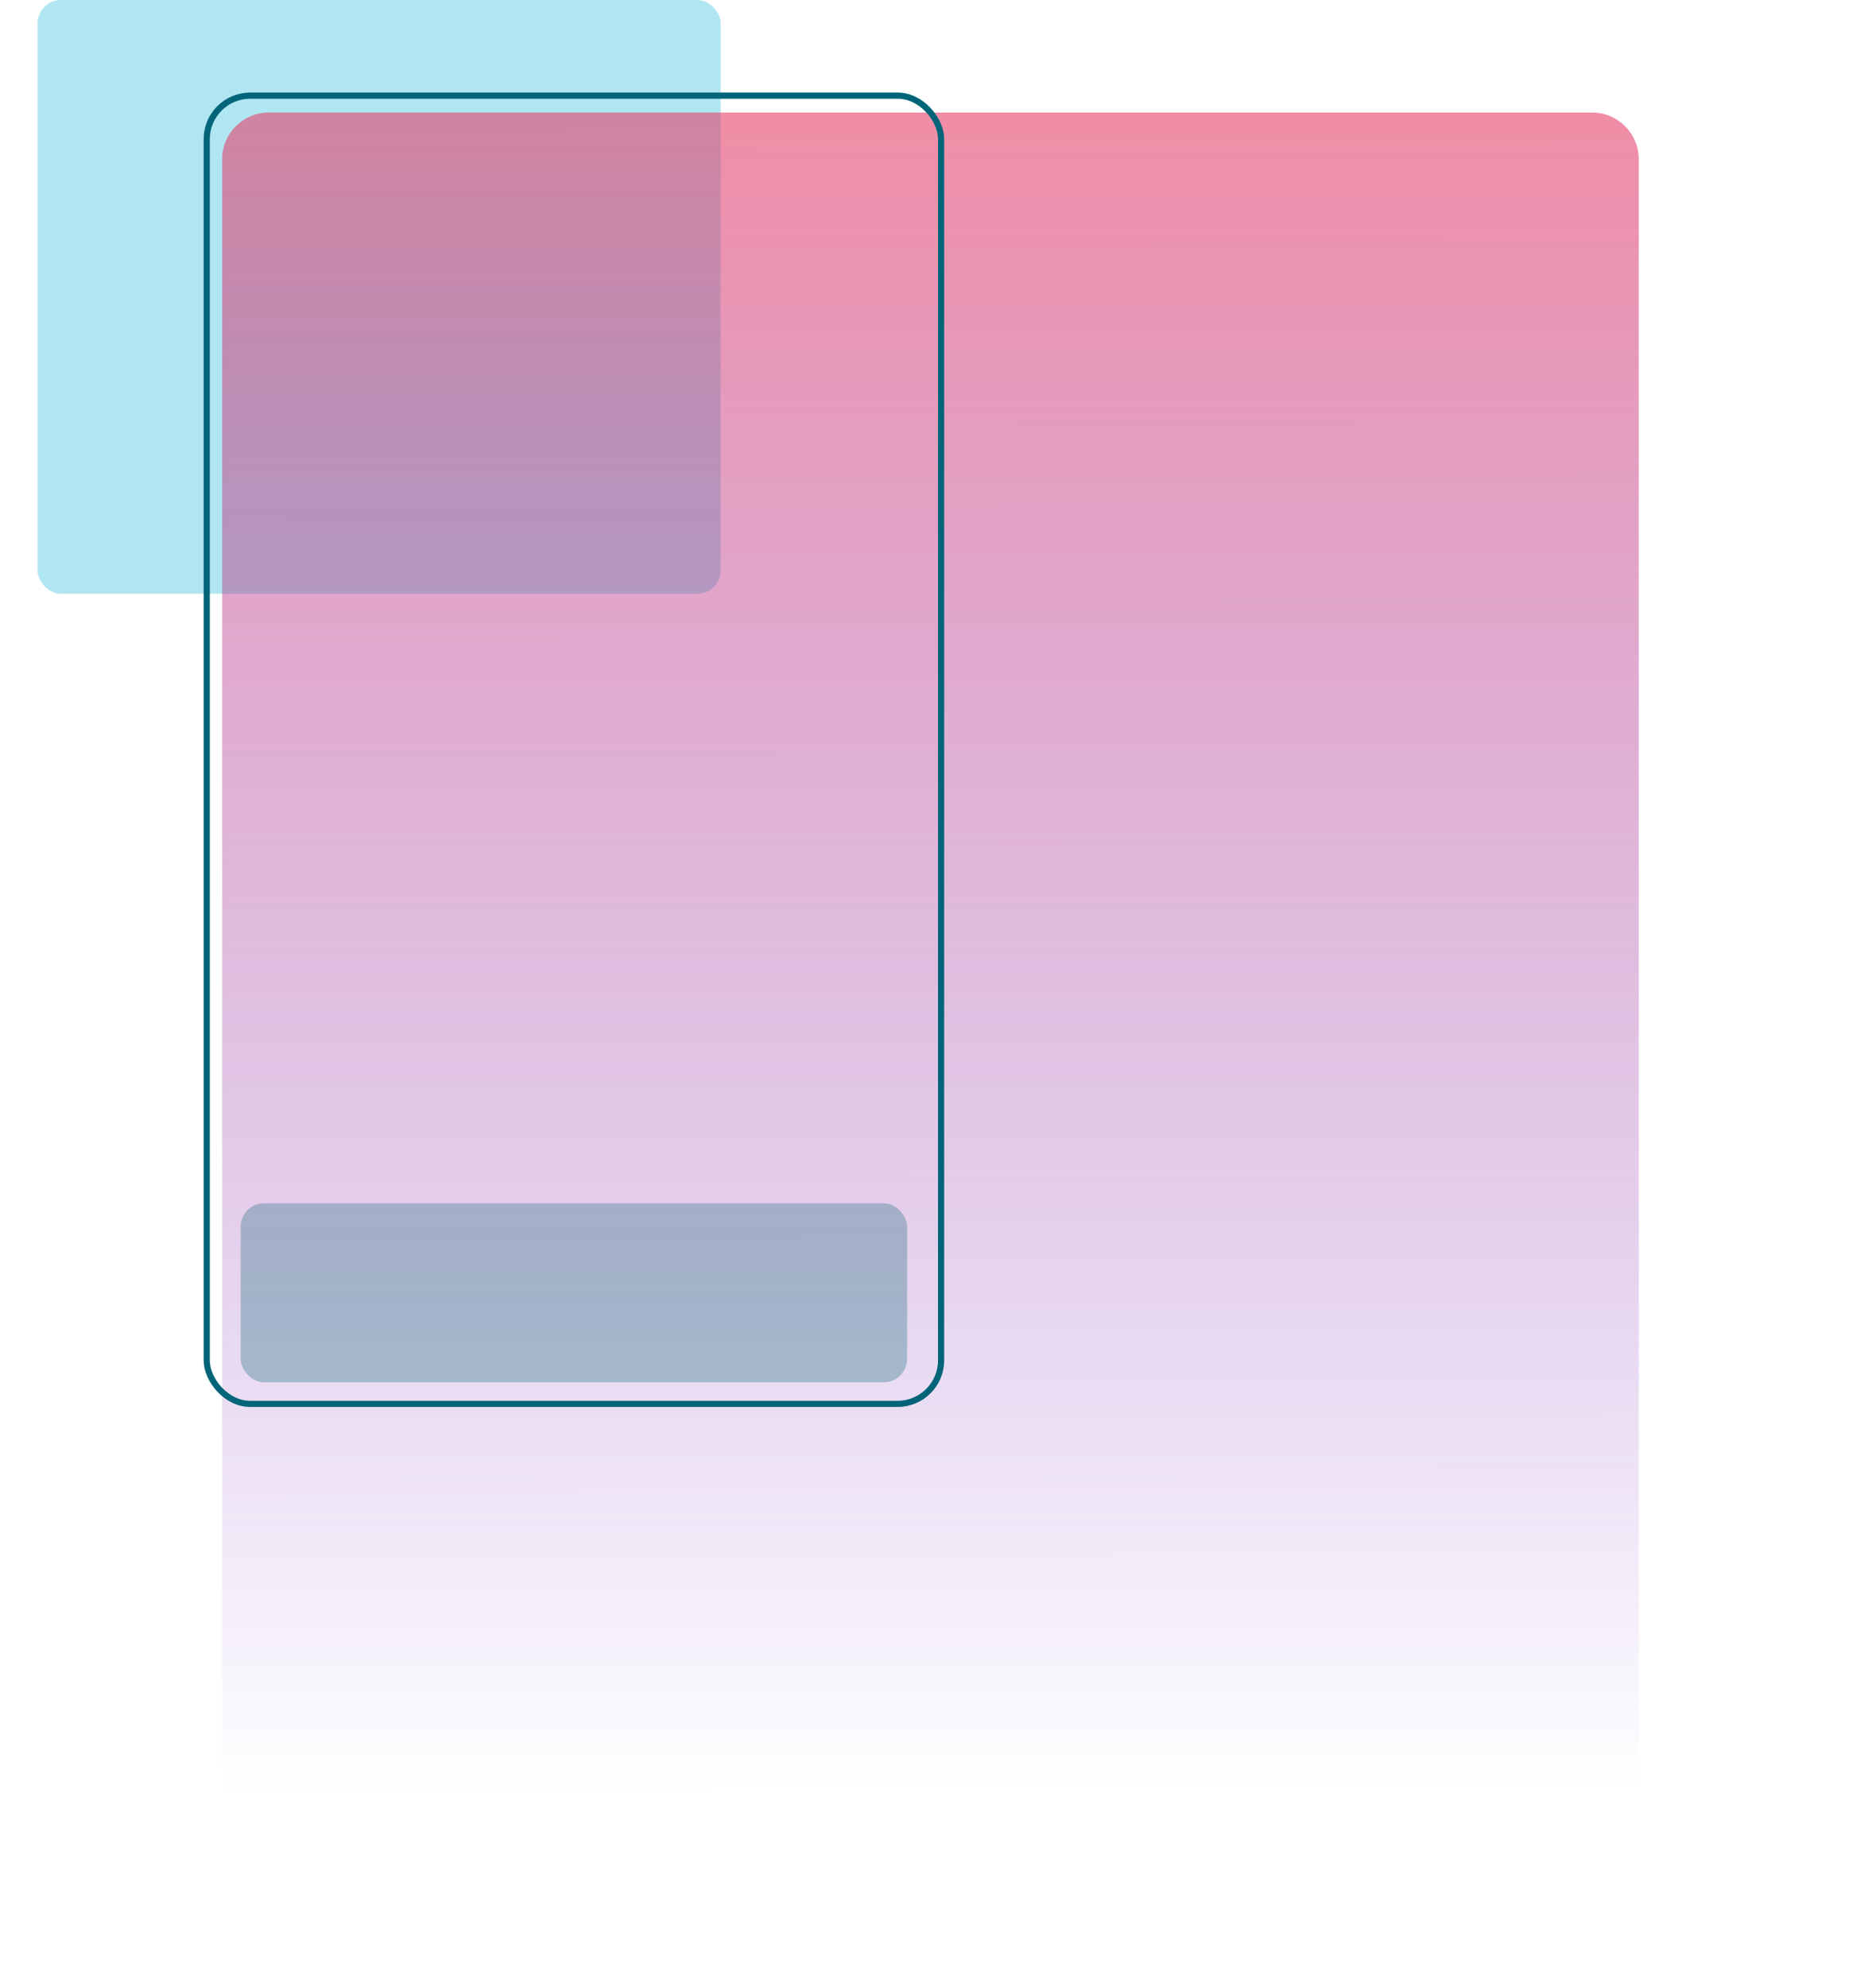 <svg width="304" height="322" viewBox="0 0 304 322" fill="none" xmlns="http://www.w3.org/2000/svg">
<rect x="6.094" width="110.688" height="96.223" rx="3.773" fill="#7BD6E7" fill-opacity="0.6"/>
<rect x="39" y="195" width="108" height="29" rx="3.773" fill="#007C6D" fill-opacity="0.32"/>
<path d="M36 25.785C36 21.617 39.379 18.238 43.547 18.238H258.004C262.172 18.238 265.551 21.617 265.551 25.785V314.453C265.551 318.621 262.172 322 258.004 322H43.547C39.379 322 36 318.621 36 314.453V25.785Z" fill="url(#paint0_linear)" fill-opacity="0.6"/>
<rect x="33.5" y="15.5" width="119" height="212" rx="7.047" stroke="#016479"/>
<defs>
<linearGradient id="paint0_linear" x1="150.775" y1="18.238" x2="151.09" y2="290.555" gradientUnits="userSpaceOnUse">
<stop stop-color="#E6416A"/>
<stop offset="1" stop-color="#4800BD" stop-opacity="0"/>
</linearGradient>
</defs>
</svg>

